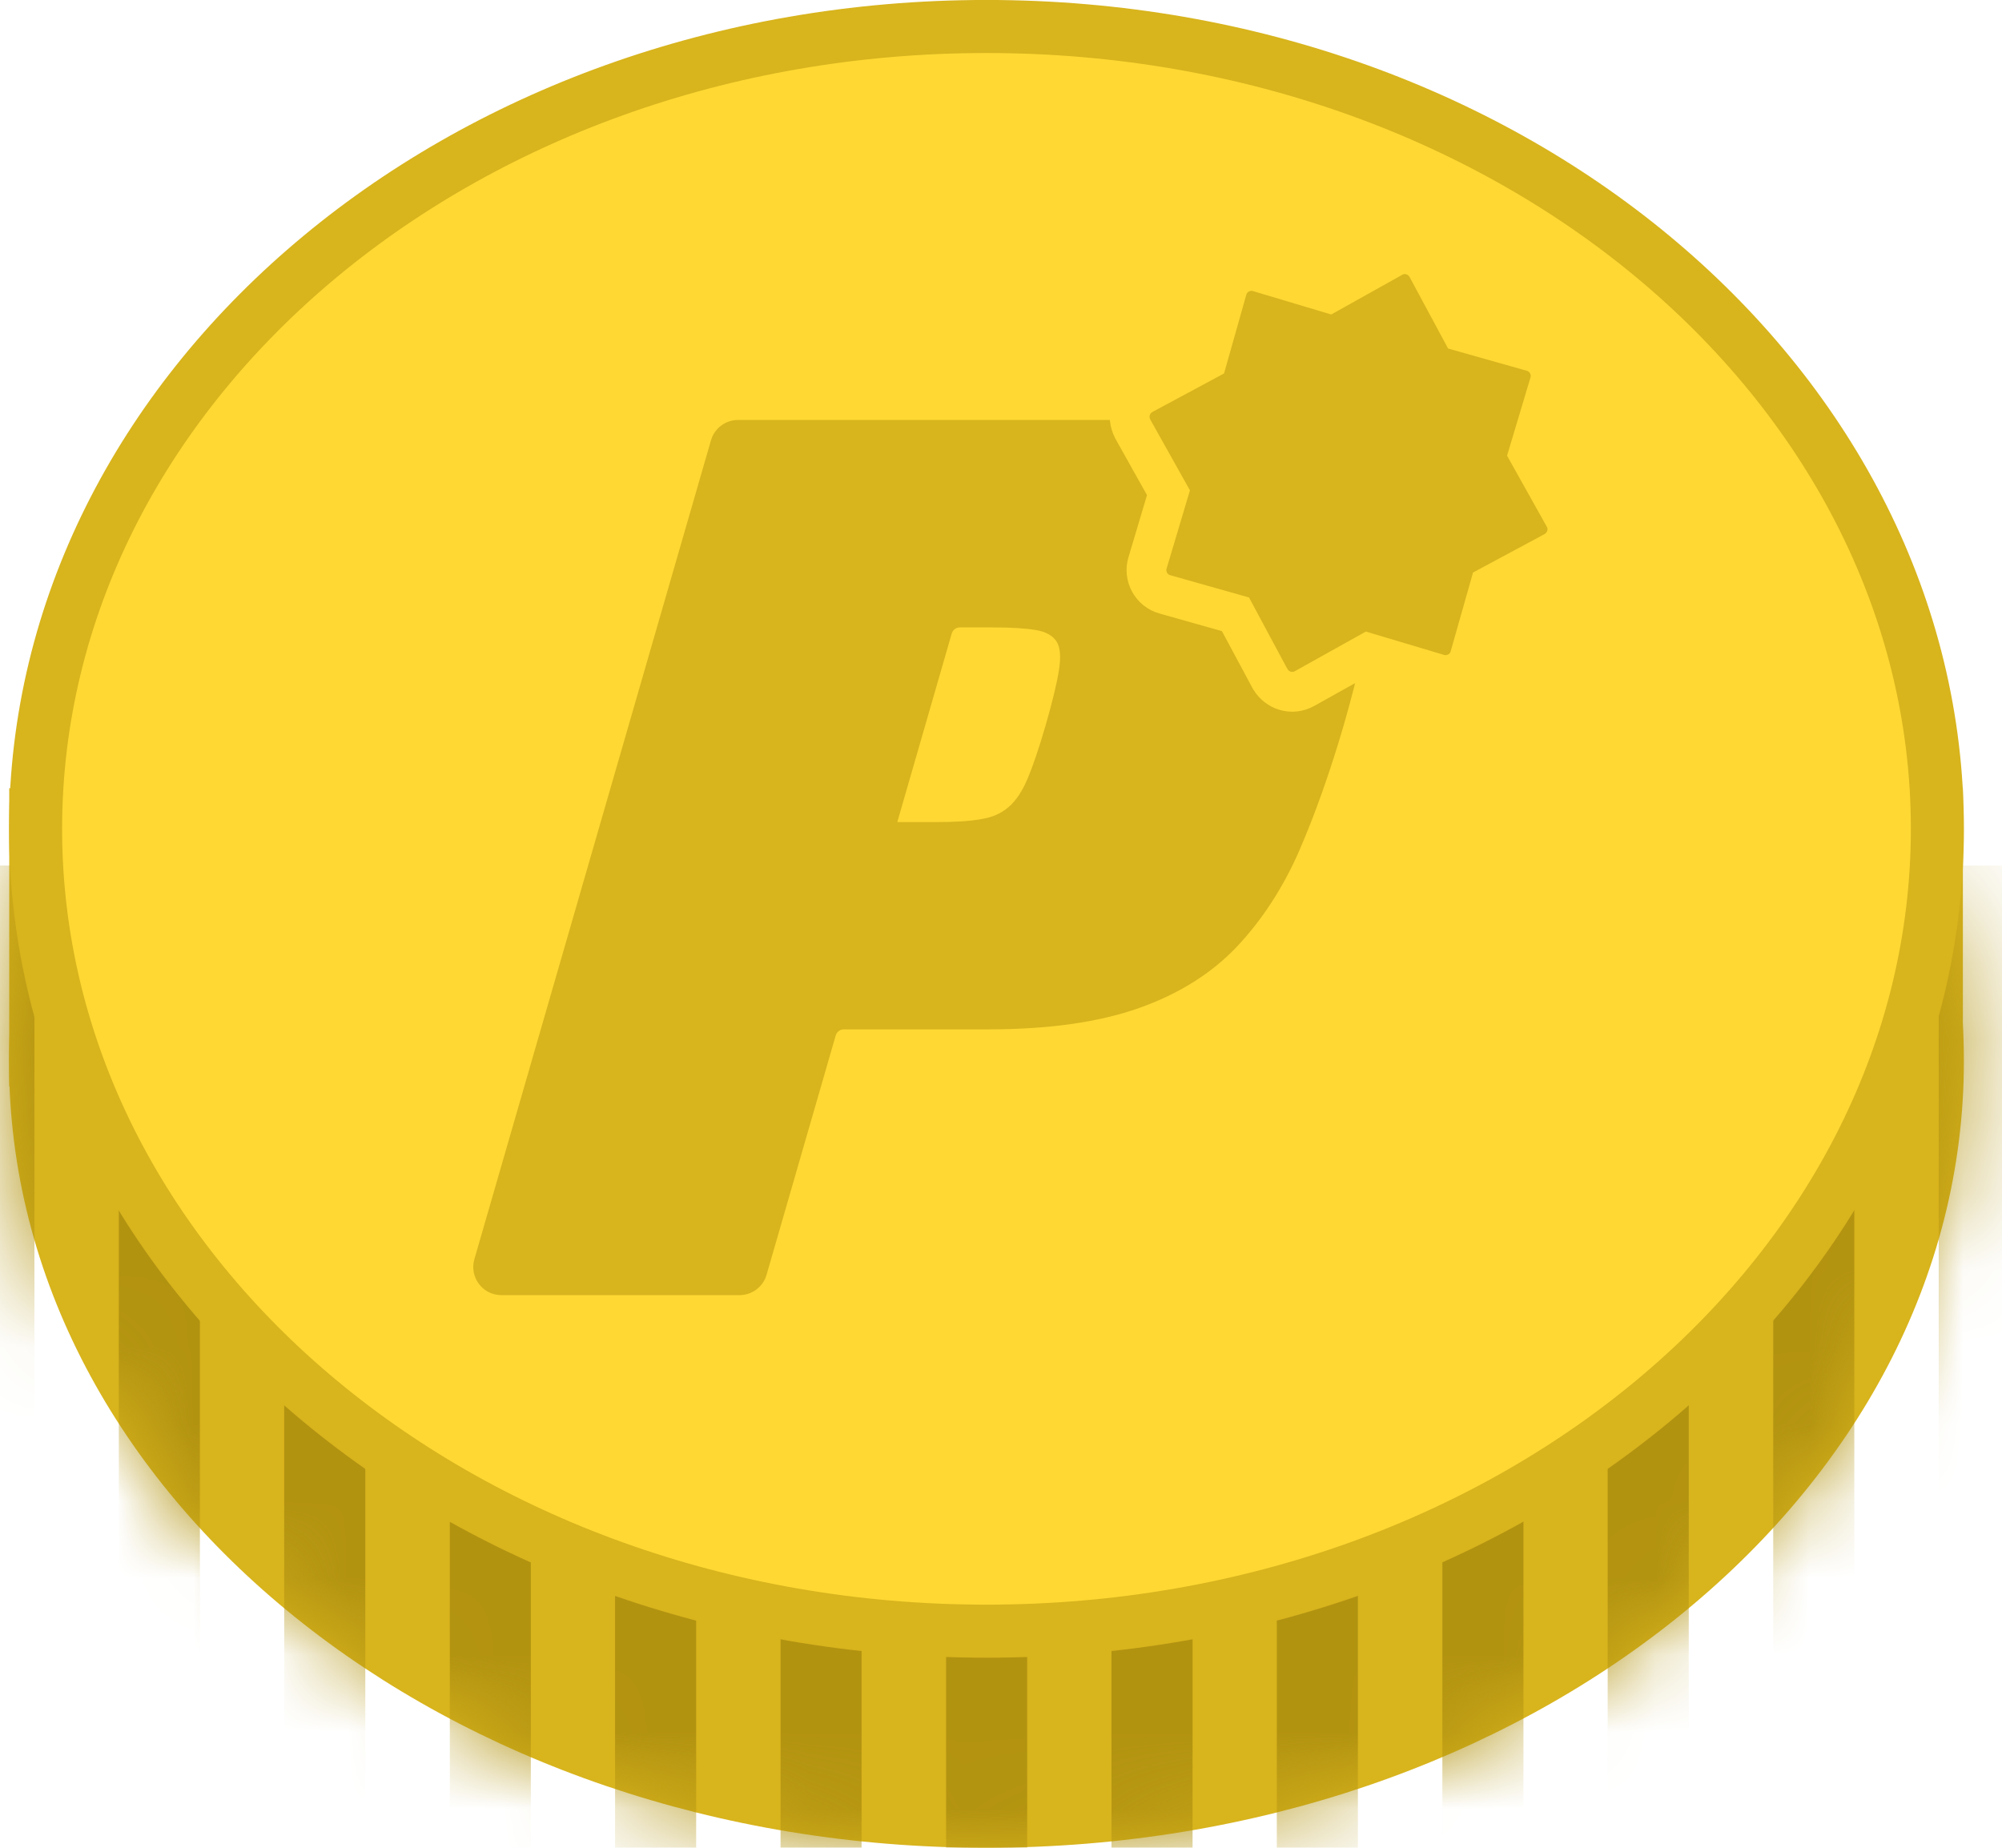 <svg width="26" height="24" viewBox="0 0 26 24" fill="none" xmlns="http://www.w3.org/2000/svg">
<path d="M25.492 14.112V10.238L0.12 10.238V14.112L25.492 14.112Z" fill="#D8B41D"/>
<path d="M12.811 24C19.822 24 25.505 19.425 25.505 13.782C25.505 8.138 19.822 3.563 12.811 3.563C5.801 3.563 0.117 8.138 0.117 13.782C0.117 19.425 5.801 24 12.811 24Z" fill="#D8B41D"/>
<mask id="mask0_435_7349" style="mask-type:alpha" maskUnits="userSpaceOnUse" x="0" y="3" width="26" height="21">
<path d="M12.811 24C19.822 24 25.505 19.425 25.505 13.782C25.505 8.138 19.822 3.563 12.811 3.563C5.801 3.563 0.117 8.138 0.117 13.782C0.117 19.425 5.801 24 12.811 24Z" fill="#D8B41D"/>
</mask>
<g mask="url(#mask0_435_7349)">
<path d="M0.447 11.242H-0.605V24.894H0.447V11.242Z" fill="#B29310"/>
<path d="M2.596 11.242H1.543V24.894H2.596V11.242Z" fill="#B29310"/>
<path d="M4.744 11.242H3.691V24.894H4.744V11.242Z" fill="#B29310"/>
<path d="M6.894 11.242H5.842V24.894H6.894V11.242Z" fill="#B29310"/>
<path d="M9.041 11.242H7.988V24.894H9.041V11.242Z" fill="#B29310"/>
<path d="M11.189 11.242H10.137V24.894H11.189V11.242Z" fill="#B29310"/>
<path d="M13.34 11.242H12.287V24.894H13.34V11.242Z" fill="#B29310"/>
<path d="M15.488 11.242H14.435V24.894H15.488V11.242Z" fill="#B29310"/>
<path d="M17.635 11.242H16.582V24.894H17.635V11.242Z" fill="#B29310"/>
<path d="M19.785 11.242H18.732V24.894H19.785V11.242Z" fill="#B29310"/>
<path d="M21.932 11.242H20.879V24.894H21.932V11.242Z" fill="#B29310"/>
<path d="M24.082 11.242H23.029V24.894H24.082V11.242Z" fill="#B29310"/>
<path d="M26.23 11.242H25.178V24.894H26.23V11.242Z" fill="#B29310"/>
</g>
<path d="M25.161 10.766C25.161 16.47 19.687 21.187 12.811 21.187C5.935 21.187 0.462 16.47 0.462 10.766C0.462 5.061 5.935 0.344 12.811 0.344C19.687 0.344 25.161 5.061 25.161 10.766Z" fill="#FFD833" stroke="#D8B41D" stroke-width="0.689"/>
<path d="M14.781 13.097C15.299 12.915 15.724 12.651 16.056 12.304C16.385 11.956 16.657 11.541 16.87 11.057C17.08 10.573 17.274 10.026 17.45 9.422C17.644 8.751 17.773 8.166 17.832 7.67C17.892 7.173 17.851 6.761 17.706 6.43C17.56 6.099 17.283 5.855 16.872 5.694C16.464 5.534 15.879 5.455 15.122 5.455H9.585C9.423 5.455 9.279 5.562 9.234 5.718L6.161 16.355C6.094 16.59 6.268 16.822 6.512 16.822H9.604C9.766 16.822 9.91 16.715 9.955 16.559L10.853 13.45C10.867 13.404 10.908 13.37 10.958 13.37H12.832C13.613 13.37 14.26 13.279 14.781 13.097ZM12.164 10.678H11.653L12.36 8.228C12.374 8.183 12.414 8.149 12.465 8.149H12.892C13.133 8.149 13.319 8.161 13.451 8.183C13.582 8.204 13.67 8.255 13.721 8.331C13.771 8.408 13.78 8.535 13.752 8.71C13.723 8.887 13.666 9.122 13.58 9.42C13.494 9.717 13.415 9.949 13.346 10.113C13.276 10.278 13.193 10.403 13.097 10.484C13.002 10.566 12.883 10.618 12.739 10.64C12.596 10.666 12.405 10.678 12.164 10.678Z" fill="#D8B41D"/>
<path d="M14.713 5.575L15.175 6.4L14.904 7.308C14.849 7.483 14.951 7.673 15.132 7.721L16.045 7.979L16.493 8.814L16.493 8.814L16.497 8.819C16.584 8.972 16.78 9.035 16.943 8.943L17.769 8.482L18.677 8.753C18.853 8.808 19.042 8.706 19.09 8.525L19.349 7.612L20.183 7.164L20.183 7.164L20.189 7.16C20.341 7.073 20.405 6.877 20.313 6.714L19.851 5.888L20.123 4.98C20.178 4.804 20.076 4.615 19.895 4.566L18.982 4.308L18.533 3.474L18.533 3.474L18.53 3.468C18.443 3.316 18.247 3.252 18.084 3.344L17.258 3.806L16.349 3.534C16.174 3.479 15.984 3.581 15.936 3.762L15.678 4.675L14.843 5.124L14.843 5.124L14.838 5.127C14.679 5.217 14.627 5.413 14.711 5.57L14.711 5.57L14.713 5.575Z" fill="#D8B41D" stroke="#FFD833" stroke-width="0.517"/>
</svg>
